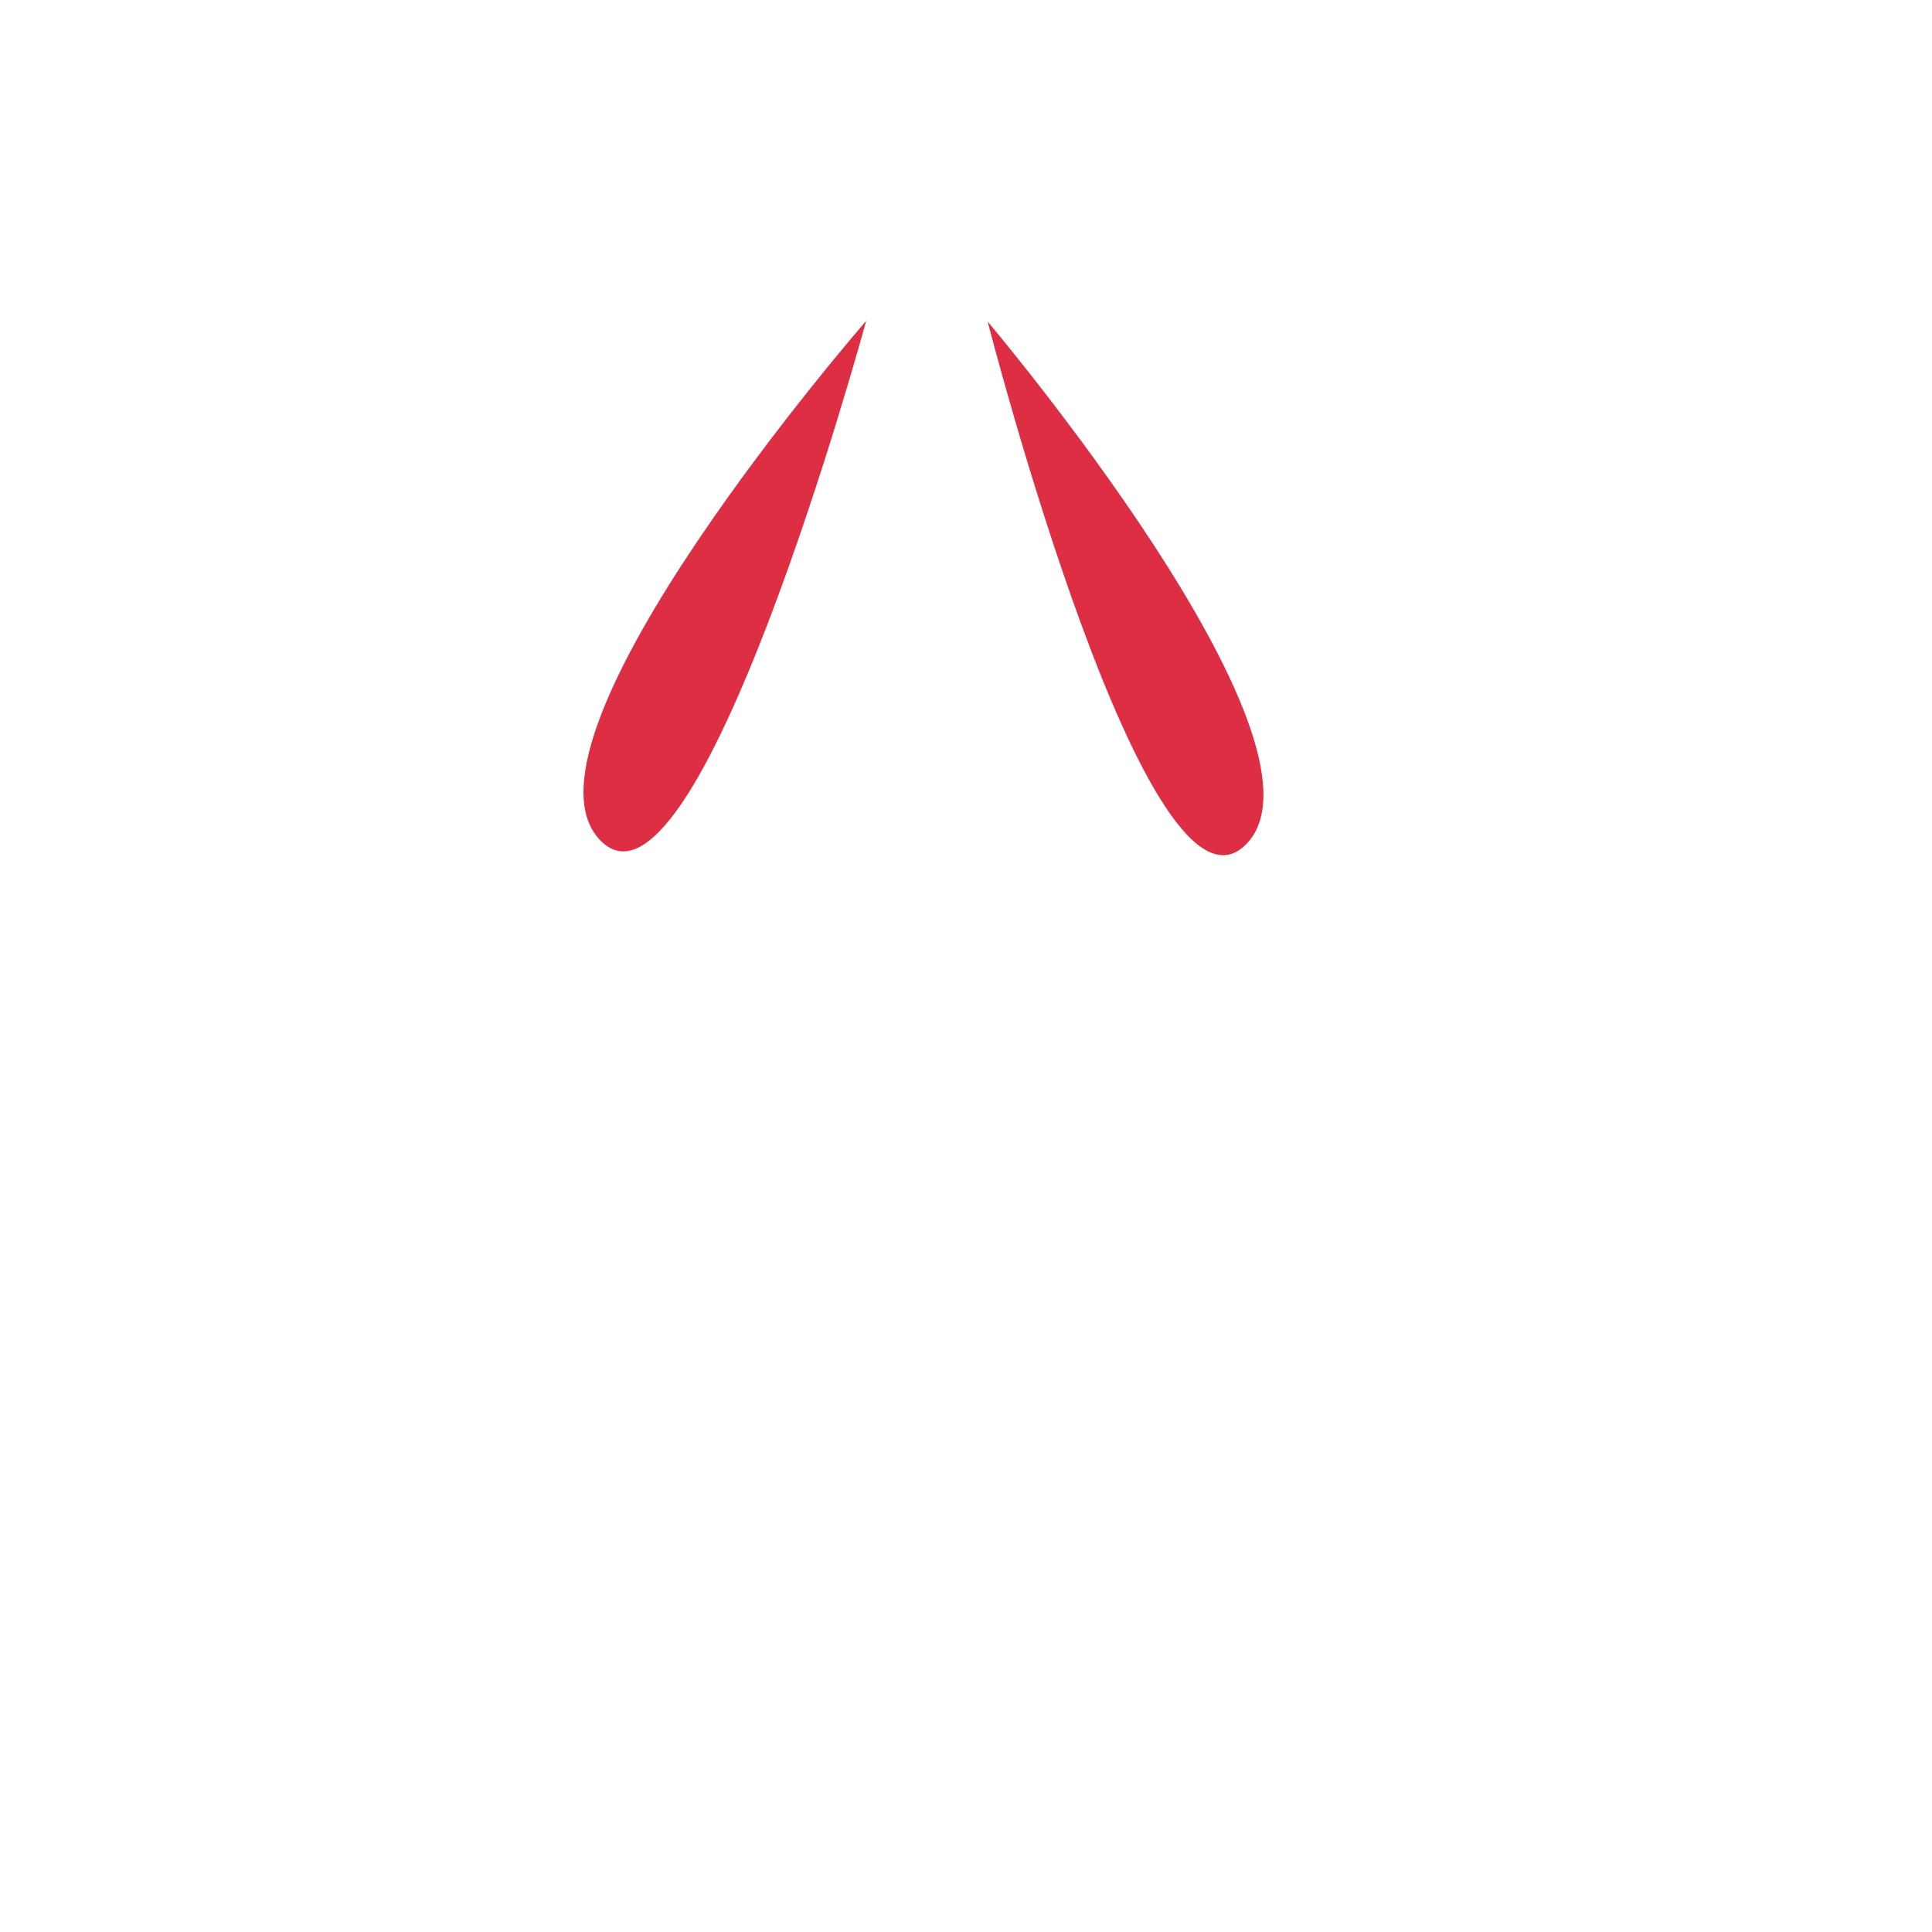 <svg xmlns="http://www.w3.org/2000/svg" viewBox="0 0 36 36">
  <path fill="#DD2E44" d="M16.14 5.979s-6.717 7.718-4.981 9.651c1.809 2.017 4.981-9.651 4.981-9.651zm2.264.014s6.602 7.803 4.839 9.714c-1.838 1.993-4.839-9.714-4.839-9.714z"/>
</svg>
